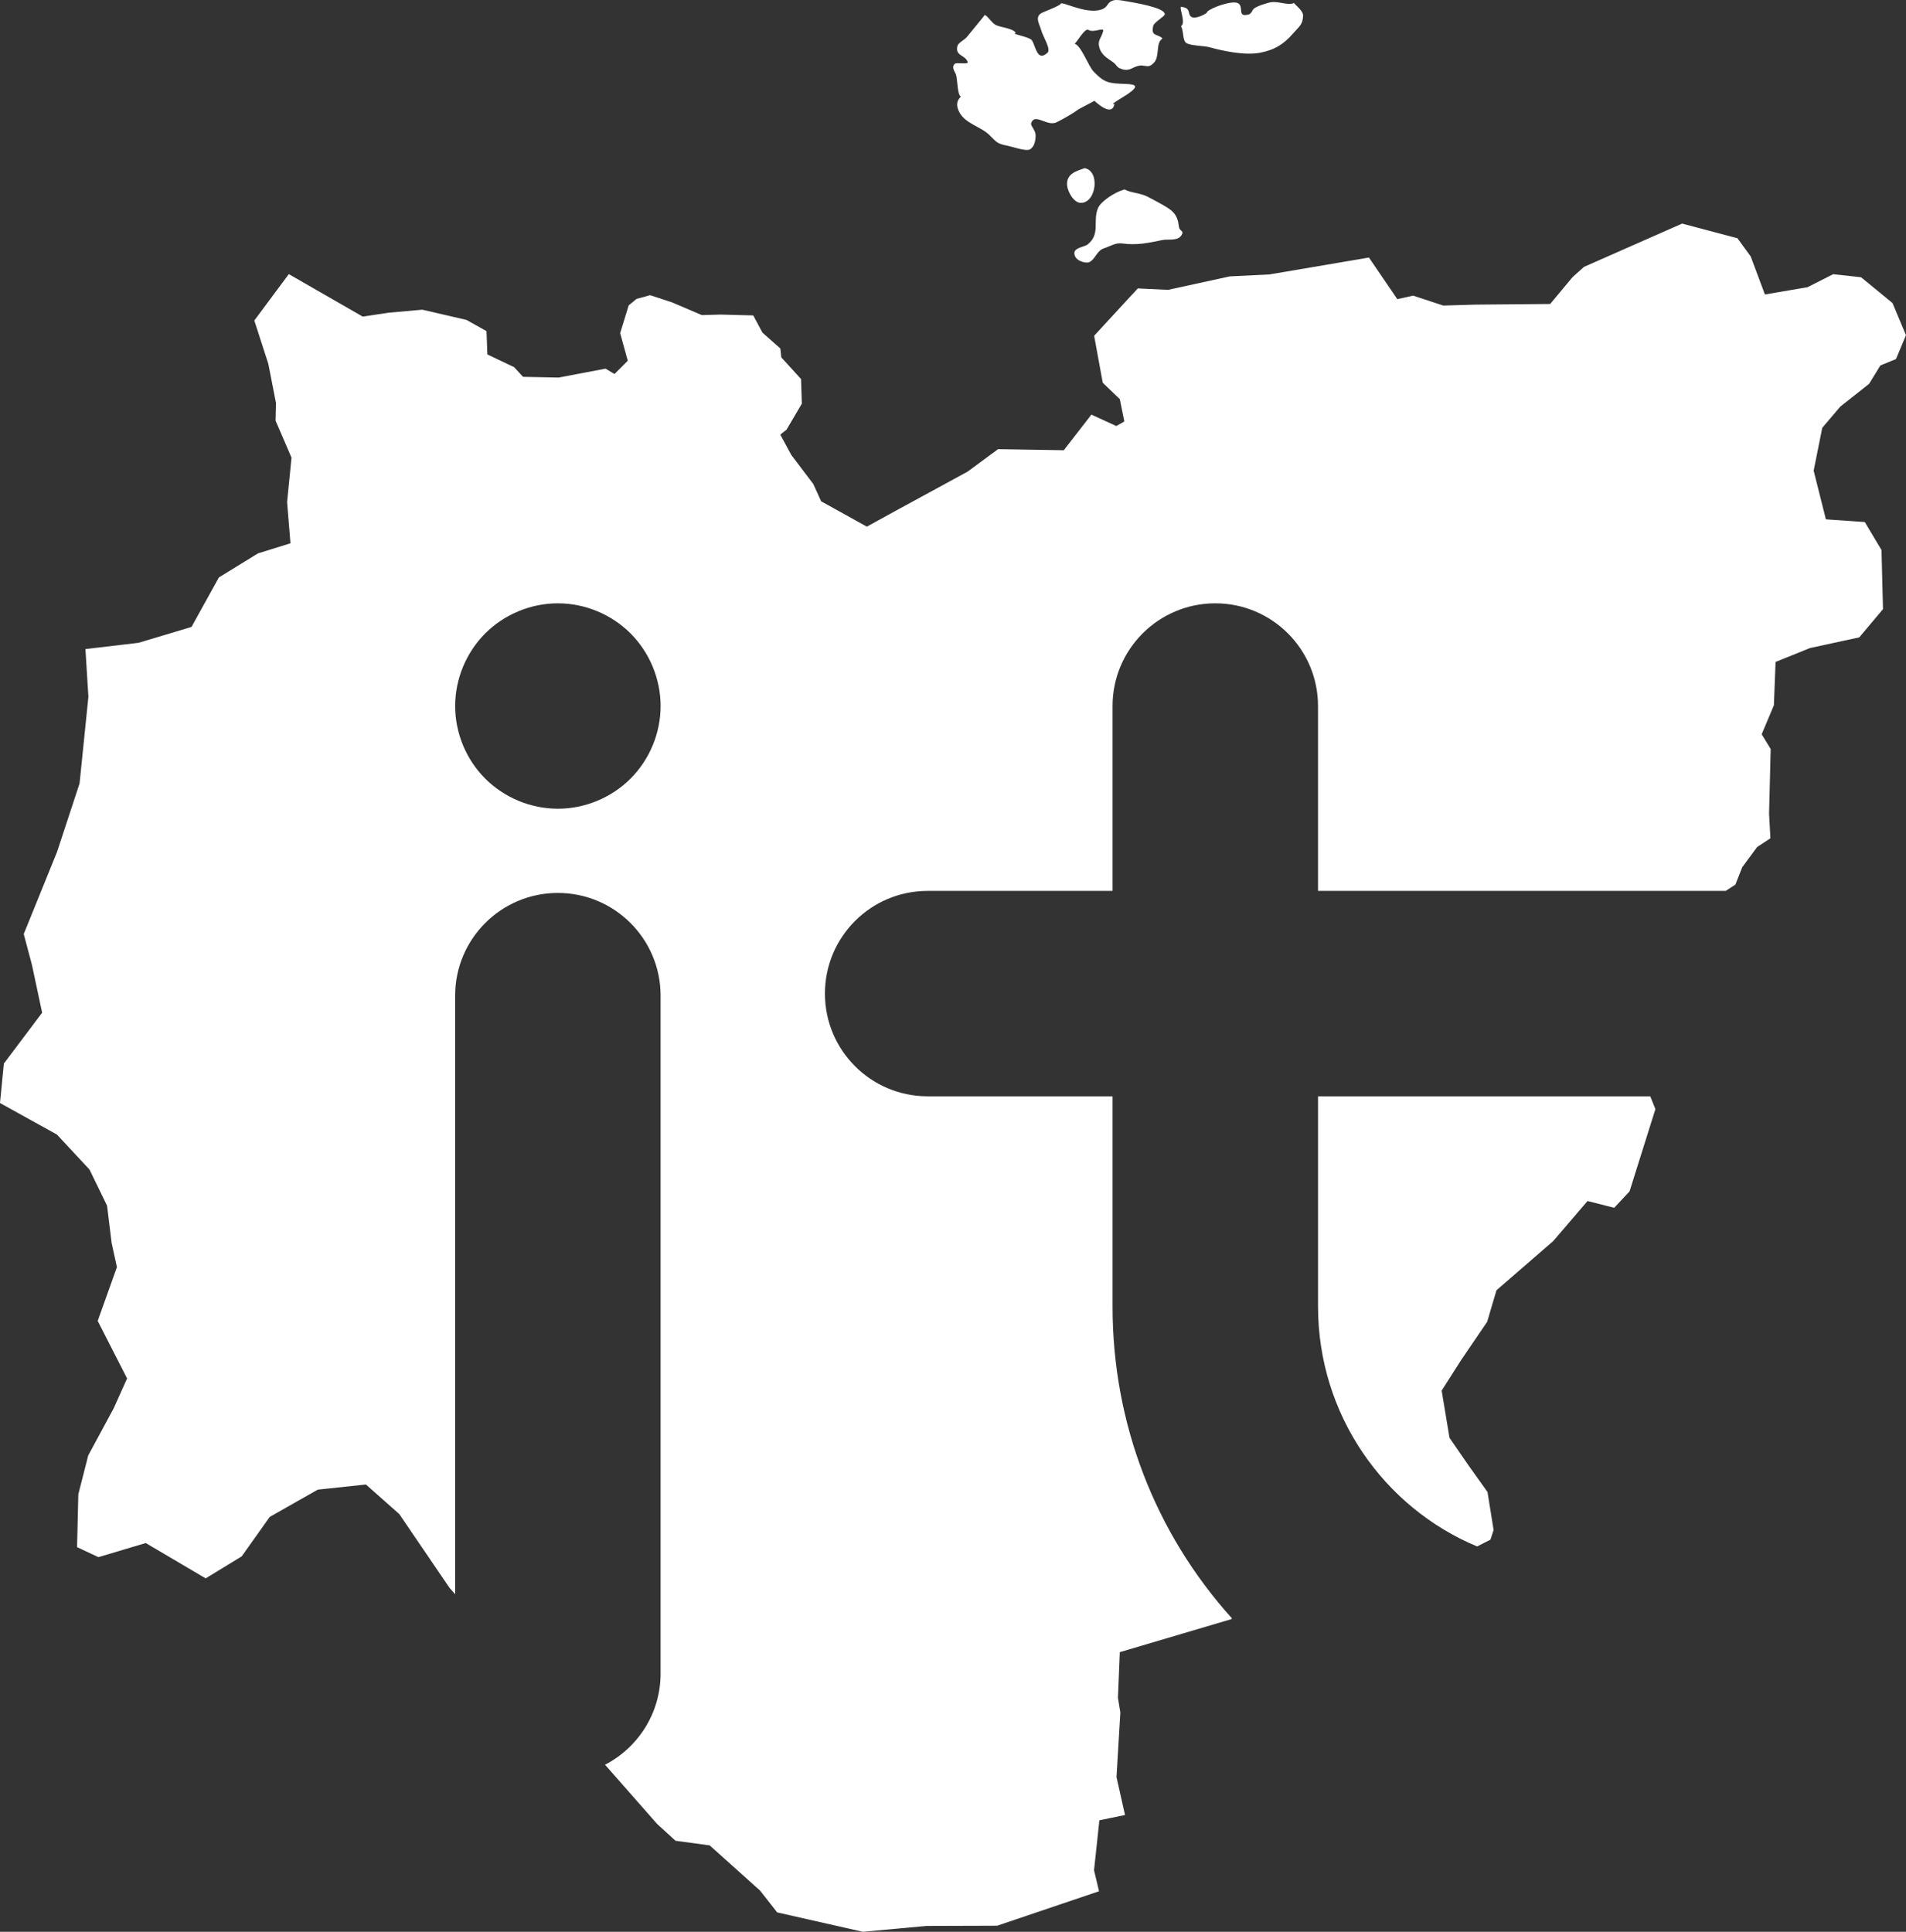<?xml version="1.0" encoding="UTF-8"?>
<!DOCTYPE svg PUBLIC "-//W3C//DTD SVG 1.1//EN" "http://www.w3.org/Graphics/SVG/1.1/DTD/svg11.dtd">
<!-- Creator: CorelDRAW 2020 (64-Bit) -->
<svg
    xmlns="http://www.w3.org/2000/svg"
    xml:space="preserve"
    width="110mm"
    height="111.484mm"
    version="1.1"
    style="shape-rendering:geometricPrecision; text-rendering:geometricPrecision; image-rendering:optimizeQuality; fill-rule:evenodd; clip-rule:evenodd"
    viewBox="0 0 3352.61 3397.82"
    xmlns:xlink="http://www.w3.org/1999/xlink"
    xmlns:xodm="http://www.corel.com/coreldraw/odm/2003">
    <rect x="0" y="0" width="3352.61" height="3397.82" fill="#333333" stroke="none"/>
    <defs>
        <style type="text/css">
            <![CDATA[
            .fil0 {
                fill: #ffffff;
            }
            ]]>
        </style>
    </defs>
    <g id="Слой_x0020_1">
        <path
            class="fil0"
            d="M1958.89 0.55c-13.18,3.76 -8.36,12.31 -22.9,16.59l0 0c-14.13,4.18 -32.18,-0.31 -46.45,-4.81l0 0c-12.95,-4.07 -22.79,-8.16 -23.73,-5.76l0 0c-1.48,3.75 -30.44,14.31 -33.94,16.42l0 0c-12.16,7.32 -3.37,19.31 -0.55,29.7l0 0c3.29,12.16 18.06,33.85 11.13,40.17l0 0c-20.28,18.52 -21.18,-19 -29.4,-23.86l0 0c-10.12,-5.96 -37.43,-10.06 -25.99,-10.73l0 0c-5.13,-9.16 -27.99,-9.7 -36.59,-14.96l0 0c-7.01,-4.28 -12.12,-14.22 -18.17,-17.08l0 0c-0.82,1.53 -26.68,32.49 -31.53,38.79l0 0c-3.48,4.53 -15.1,10.25 -16.56,15.42l0 0c-5.11,18.13 14.02,16.11 17.89,28.61l0 0c0.87,2.81 -5.24,2.54 -11.39,2.26l0 0c-4.97,-0.22 -9.98,-0.44 -11.37,0.96l0 0c-6.67,6.71 0.78,13.71 2.46,19.76l0 0c2.42,8.66 2.23,34.54 7.97,37.61l0 0c1.69,0.9 -11.51,7 -3.58,25.2l0 0c9.71,22.3 38.09,27.03 53.94,42.48l0 0c13.36,13.02 13.34,15.44 32.49,19.11l0 0c7.75,1.49 32.26,10.32 39.12,6.23l0 0c8.18,-4.9 9.94,-16.15 9.88,-24.92l0 0c-0.07,-8.73 -9.22,-16.59 -7.89,-20.79l0 0c3.47,-11.12 12.08,-7.49 21.96,-3.86l0 0c7.45,2.74 15.63,5.49 22.89,1.92l0 0c10.84,-5.31 28.8,-15.47 38.82,-22.98l0 0c1.28,-0.97 24.71,-12.74 27.52,-14.69l0 0c2.39,1.63 31.11,29.94 35.38,5.28l0 0c-12.42,4.15 19.29,-14.39 22.72,-16.77l0 0c20.74,-14.29 16.07,-17.51 -3.02,-18.22l0 0c-29.03,-1.09 -36.69,-1.33 -56.14,-21.51l0 0c-9.71,-10.06 -22.05,-46.05 -33.71,-49.28l0 0c3.25,-1.13 18.07,-28.22 24.21,-24.33l0 0c4.57,2.9 11.08,1.75 16.46,0.59l0 0c6.06,-1.29 10.69,-2.59 9.57,1.87l0 0c-3.3,13.01 -11.41,16.29 -5.6,31.67l0 0c4.59,12.13 16.46,17.68 23.46,23.04l0 0c7.18,5.49 4.91,8.33 14.65,11.69l0 0c14.18,4.9 18.66,-3.68 30.83,-5.85l0 0c3.88,-0.69 6.92,-0.2 9.64,0.29l0 0c5.29,0.95 9.47,1.9 16.6,-5.73l0 0c10.41,-11.14 2.29,-34.73 14.9,-42.47l0 0c-8.91,-8.68 -20.81,-2.84 -16.39,-22.01l0 0c1.58,-6.85 20.17,-16.41 20.3,-20.59l0 0c0.4,-12.1 -56.94,-20.84 -67.37,-22.78l0 0c-4.62,-0.87 -11.86,-2.24 -17.48,-2.24l0 0c-1.93,0 -3.65,0.16 -5.03,0.55zm272.79 4.15c-8.55,2.59 -17.32,4.88 -24.96,9.59l0 0c-4.46,2.74 -4.68,9.67 -10.44,11.16l0 0c-21.12,5.5 -7.57,-13.15 -18.5,-19.74l0 0c-9.65,-5.8 -48.09,7.87 -54.43,15.1l0 0c2.73,1.19 -21.35,15.35 -29.08,7.92l0 0c-5.26,-5.05 0.54,-14.62 -15.54,-16.57l0 0c-0.01,-0.06 -0.24,-0.13 -1.1,-0.2l0 0c-2.23,0.23 -1.54,0.33 -0.53,0.34l0 0c-2.48,3.08 9.11,28.73 0.18,33.77l0 0c5.18,8.23 2.21,24.22 9.3,29.47l0 0c6.6,4.89 31.32,4.91 40.78,7.51l0 0c25.33,6.97 62.42,14.69 88.75,9.74l0 0c26.58,-4.99 42.36,-15.63 58.14,-33.68l0 0c11.53,-13.2 17.09,-15.56 17.85,-31.45l0 0c0.45,-9.52 -16.52,-20.88 -15.93,-22.56l0 0c-5.45,2.98 -13.19,1.54 -21.47,0.1l0 0c-4.73,-0.82 -9.63,-1.65 -14.39,-1.65l0 0c-2.96,0 -5.86,0.32 -8.62,1.16zm-354.67 321.46c0.96,10.73 11.37,30.56 24.14,30.66l0 0c27.2,0.22 34.48,-56.02 6.67,-61.06l0 0c-12.54,4.71 -32.74,8.81 -30.81,30.4zm99.4 7.53c-14.73,4.22 -40.19,20.05 -45.27,32.83l0 0c-9.31,23.41 4.99,45.35 -18.45,63.74l0 0c-4.83,3.79 -22.29,5.27 -22.86,14.21l0 0c-0.89,14.52 20.45,19.32 26.21,16.63l0 0c10.5,-4.93 13.21,-20.12 25.4,-24.18l0 0c12.74,-4.24 20.51,-10.37 32.77,-8.69l0 0c25.38,3.49 45.77,-0.89 70.16,-6.01l0 0c10.36,-2.18 27.29,2.5 34.11,-8.91l0 0c4.73,-7.93 -3.83,-6.24 -4.81,-14.78l0 0c-2.46,-21.68 -10.51,-28.32 -31.05,-39.66l0 0c-7.82,-4.32 -16.85,-9.37 -24.75,-13.23l0 0c-13.01,-6.36 -27.51,-6.13 -40.01,-12.43l0 0c-0.62,0.16 -1.09,0.32 -1.47,0.48zm809.63 135.82l-19.97 17.94 -39.32 47.19 -131.03 1.15 -57.01 1.66 -53.14 -17.47 -27.72 6.2 -49.91 -73.18 -175.18 29.71 -69.69 3.43 -108.51 23.67 -53.17 -2.53 -20.99 22.67 -55.82 60.64 15.14 82.62 30.03 28.81 7.92 39.27 -14.09 8.04 -43.82 -20.06 -48.6 62.65 -115.57 -1.92 -53.53 39.49 -125.91 68.56 -51.36 28.26 -80.38 -44.58 -13.88 -30.5 -38.63 -50.99 -19.4 -35.81 11.04 -8.71 26.85 -45.77 -1.36 -43.27 -34.76 -38.18 -1.7 -15.67 -31.41 -27.77 -16.22 -30.28 -57.64 -1.51 -32.73 0.95 -52.8 -22.52 -38.24 -12.51 -23.77 6.48 -13.91 11.45 -15.01 48.82 13.41 48.54 -23.31 23.33 -15.82 -9.41 -82.45 15.65 -62.7 -1.28 -15.66 -17.01 -47.01 -22.4 -1.57 -40.97 -35.22 -19.73 -77.67 -17.98 -59.31 5.31 -45.54 6.82 -130 -74.72 -60.65 81.6 24.67 76.34 13.48 69.01 -0.75 30.86 28.03 65.03 -7.77 78.13 5.92 72.47 -57.2 17.82 -68.67 42.24 -48.19 87.07 -93.07 27.92 -93.51 11.05 5.22 83.99 -15.54 152.34 -39.62 120.43 -58.57 144.41 14.52 54.68 17.82 83.76 -67.32 89.49 -6.81 69.33 100.17 55.5 57.24 61.47 30.92 63.56 8.05 65.55 9.27 42.66 -33.77 94.54 51.7 101.22 -23.56 52.41 -44.74 82.83 -17.49 68.5 -2.22 92.94 37.59 17.62 83.2 -24.84 105.44 62.14 63.4 -38.73 49.26 -69.37 84.53 -47.94 84.67 -9.07 58.72 52.06 88.28 129.64 9.95 11.32 0 -1052.85c0,-99.78 80.9,-180.66 180.69,-180.66l0 0c99.79,0 180.69,80.89 180.69,180.66l0 0 0 1192.28c0,69.85 -39.67,130.39 -97.7,160.45l0 0 91.56 104.13 32.48 29.65 60 8.08 88.71 79.57 30.01 38.31 150.71 34.09 111.95 -10.26 124.23 -0.41 179.26 -60.6 -8.78 -36.94 9.39 -87.9 45.08 -9.28 -14.96 -66.74 6.78 -113.62 -4.24 -25.81 3.29 -80.29 196.29 -58.07 0.89 -1.42c-135.68,-150.56 -209.95,-343.77 -209.95,-548.39l0 0 0 -369.79 -325.24 0c-99.79,0 -180.68,-80.89 -180.68,-180.66l0 0c0,-99.76 80.89,-180.64 180.68,-180.64l0 0 325.24 0 0 -325.17c0,-99.77 80.91,-180.65 180.69,-180.65l0 0c99.8,0 180.7,80.88 180.7,180.65l0 0 0 325.17 717.17 0 17 -11.08 12.02 -30.55 26.16 -35.51 23.41 -15.37 -2.37 -43.01 2.84 -114.04 -15.82 -25.91 21.47 -51.08 2.95 -76.18 60.62 -24.44 86.59 -18.76 41.75 -49.69 -2.63 -103.94 -29.38 -49.22 -68.43 -4.73 -21.52 -85.61 15.12 -75.42 31.81 -37.38 50.52 -39.87 19.91 -32.42 27.45 -11.21 17.57 -42.06 -23.69 -56.5 -55.36 -45.38 -49.12 -5.32 -44.95 22.82 -74.99 12.82 -25.02 -66.93 -23.32 -32 -97.24 -25.76 -172.88 76.25zm-1932.52 900.03c-33.61,-33.59 -52.91,-80.15 -52.91,-127.71l0 0c0,-47.54 19.29,-94.11 52.91,-127.76l0 0c33.64,-33.61 80.22,-52.89 127.78,-52.89l0 0c47.56,0 94.14,19.29 127.75,52.89l0 0c33.64,33.64 52.94,80.22 52.94,127.76l0 0c0,47.56 -19.3,94.12 -52.94,127.71l0 0c-33.61,33.64 -80.19,52.93 -127.75,52.93l0 0c-47.56,0 -94.14,-19.29 -127.78,-52.93zm1464.87 558.76l0 369.79c0,190.22 115.78,353.6 279.82,421.93l0 0 23.44 -11.89 5.55 -17.08 -10.71 -66.72 -33.72 -47.27 -33.14 -48.09 -13.81 -83.08 34.7 -54.32 45.34 -66.64 16.42 -55.51 99.94 -86.65 60.21 -70.3 46.91 11.93 26.99 -28.85 45.47 -144.7 -9.01 -22.55 -584.42 0z"/>
    </g>
</svg>
